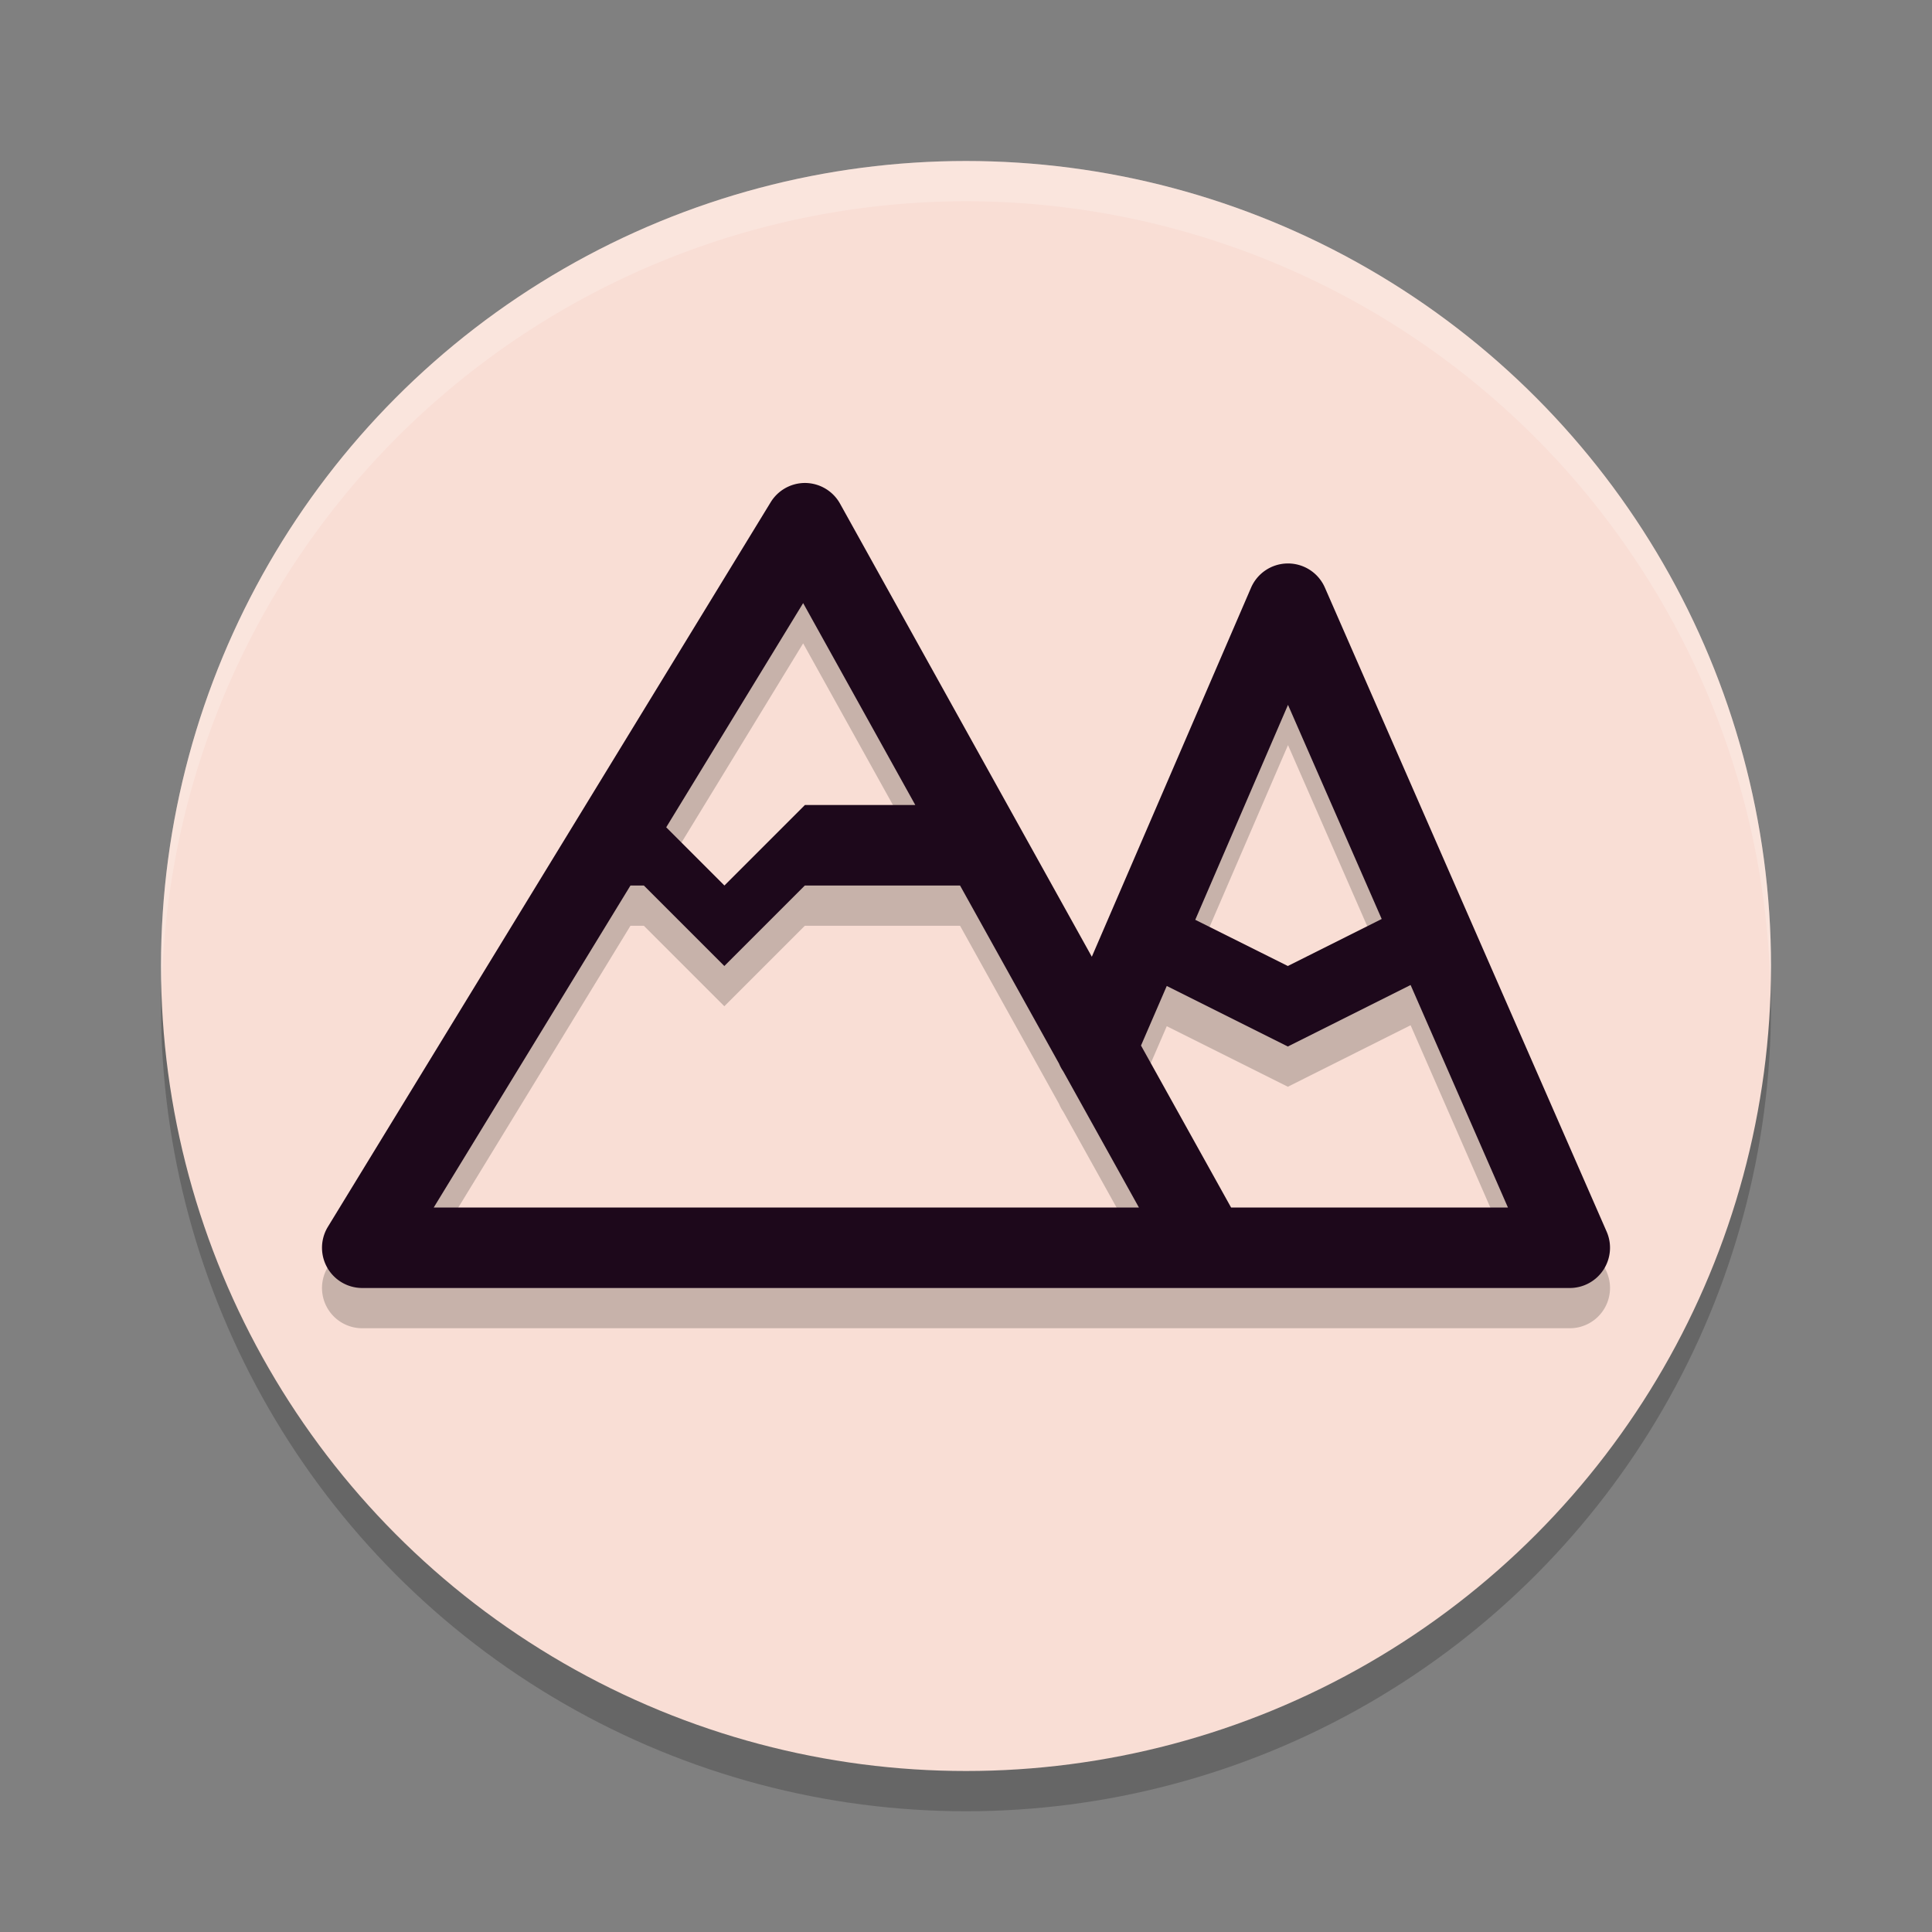 <svg xmlns="http://www.w3.org/2000/svg" height="24" width="24" version="1.1">
 <rect width="100%" height="100%" fill="#808080" stroke="none"/>
 <g transform="translate(1,1)">
  <circle style="opacity:.2" cx="11" r="10" cy="11.5"/>
  <circle style="fill:#f9ded5" cx="11" r="10" cy="11"/>
  <path style="opacity:.2;fill:#ffffff" d="m11 1a10 10 0 0 0 -10 10 10 10 0 0 0 0.01 0.293 10 10 0 0 1 9.99 -9.793 10 10 0 0 1 9.99 9.707 10 10 0 0 0 0.01 -0.207 10 10 0 0 0 -10 -10z"/>
  <path style="opacity:.2" d="m8.981 5.5a0.5 0.5 0 0 0 -0.408 0.24l-5.5 9a0.5 0.5 0 0 0 0.426 0.76h15a0.5 0.5 0 0 0 0.459 -0.701l-3.5-8a0.5 0.5 0 0 0 -0.48 -0.299 0.5 0.5 0 0 0 -0.438 0.303l-1.977 4.582-3.127-5.627a0.5 0.5 0 0 0 -0.455 -0.258zm-0.004 1.492 1.393 2.508h-1.371l-1 1-0.723-0.723zm6.023 1.264 1.164 2.66-1.166 0.584-1.15-0.574zm-8.168 2.244h0.166l1 1 1-1h1.928l1.23 2.213a0.5 0.5 0 0 0 0.051 0.094l0.941 1.693h-8.76zm9.691 1.236 1.209 2.764h-3.439l-1.119-2.012 0.32-0.74 1.504 0.752z"/>
  <path d="m8.981 5a0.5 0.5 0 0 0 -0.408 0.24l-5.5 9a0.5 0.5 0 0 0 0.426 0.76h15a0.5 0.5 0 0 0 0.459 -0.701l-3.5-8a0.5 0.5 0 0 0 -0.48 -0.299 0.5 0.5 0 0 0 -0.438 0.303l-1.977 4.582-3.127-5.627a0.5 0.5 0 0 0 -0.455 -0.258zm-0.004 1.492 1.393 2.508h-1.371l-1 1-0.723-0.723zm6.023 1.264 1.164 2.66-1.166 0.584-1.15-0.574zm-8.168 2.244h0.166l1 1 1-1h1.928l1.23 2.213a0.5 0.5 0 0 0 0.051 0.094l0.941 1.693h-8.76zm9.691 1.236 1.209 2.764h-3.439l-1.119-2.012 0.32-0.74 1.504 0.752z" style="fill:#1d081b"/>
 </g>
</svg>
